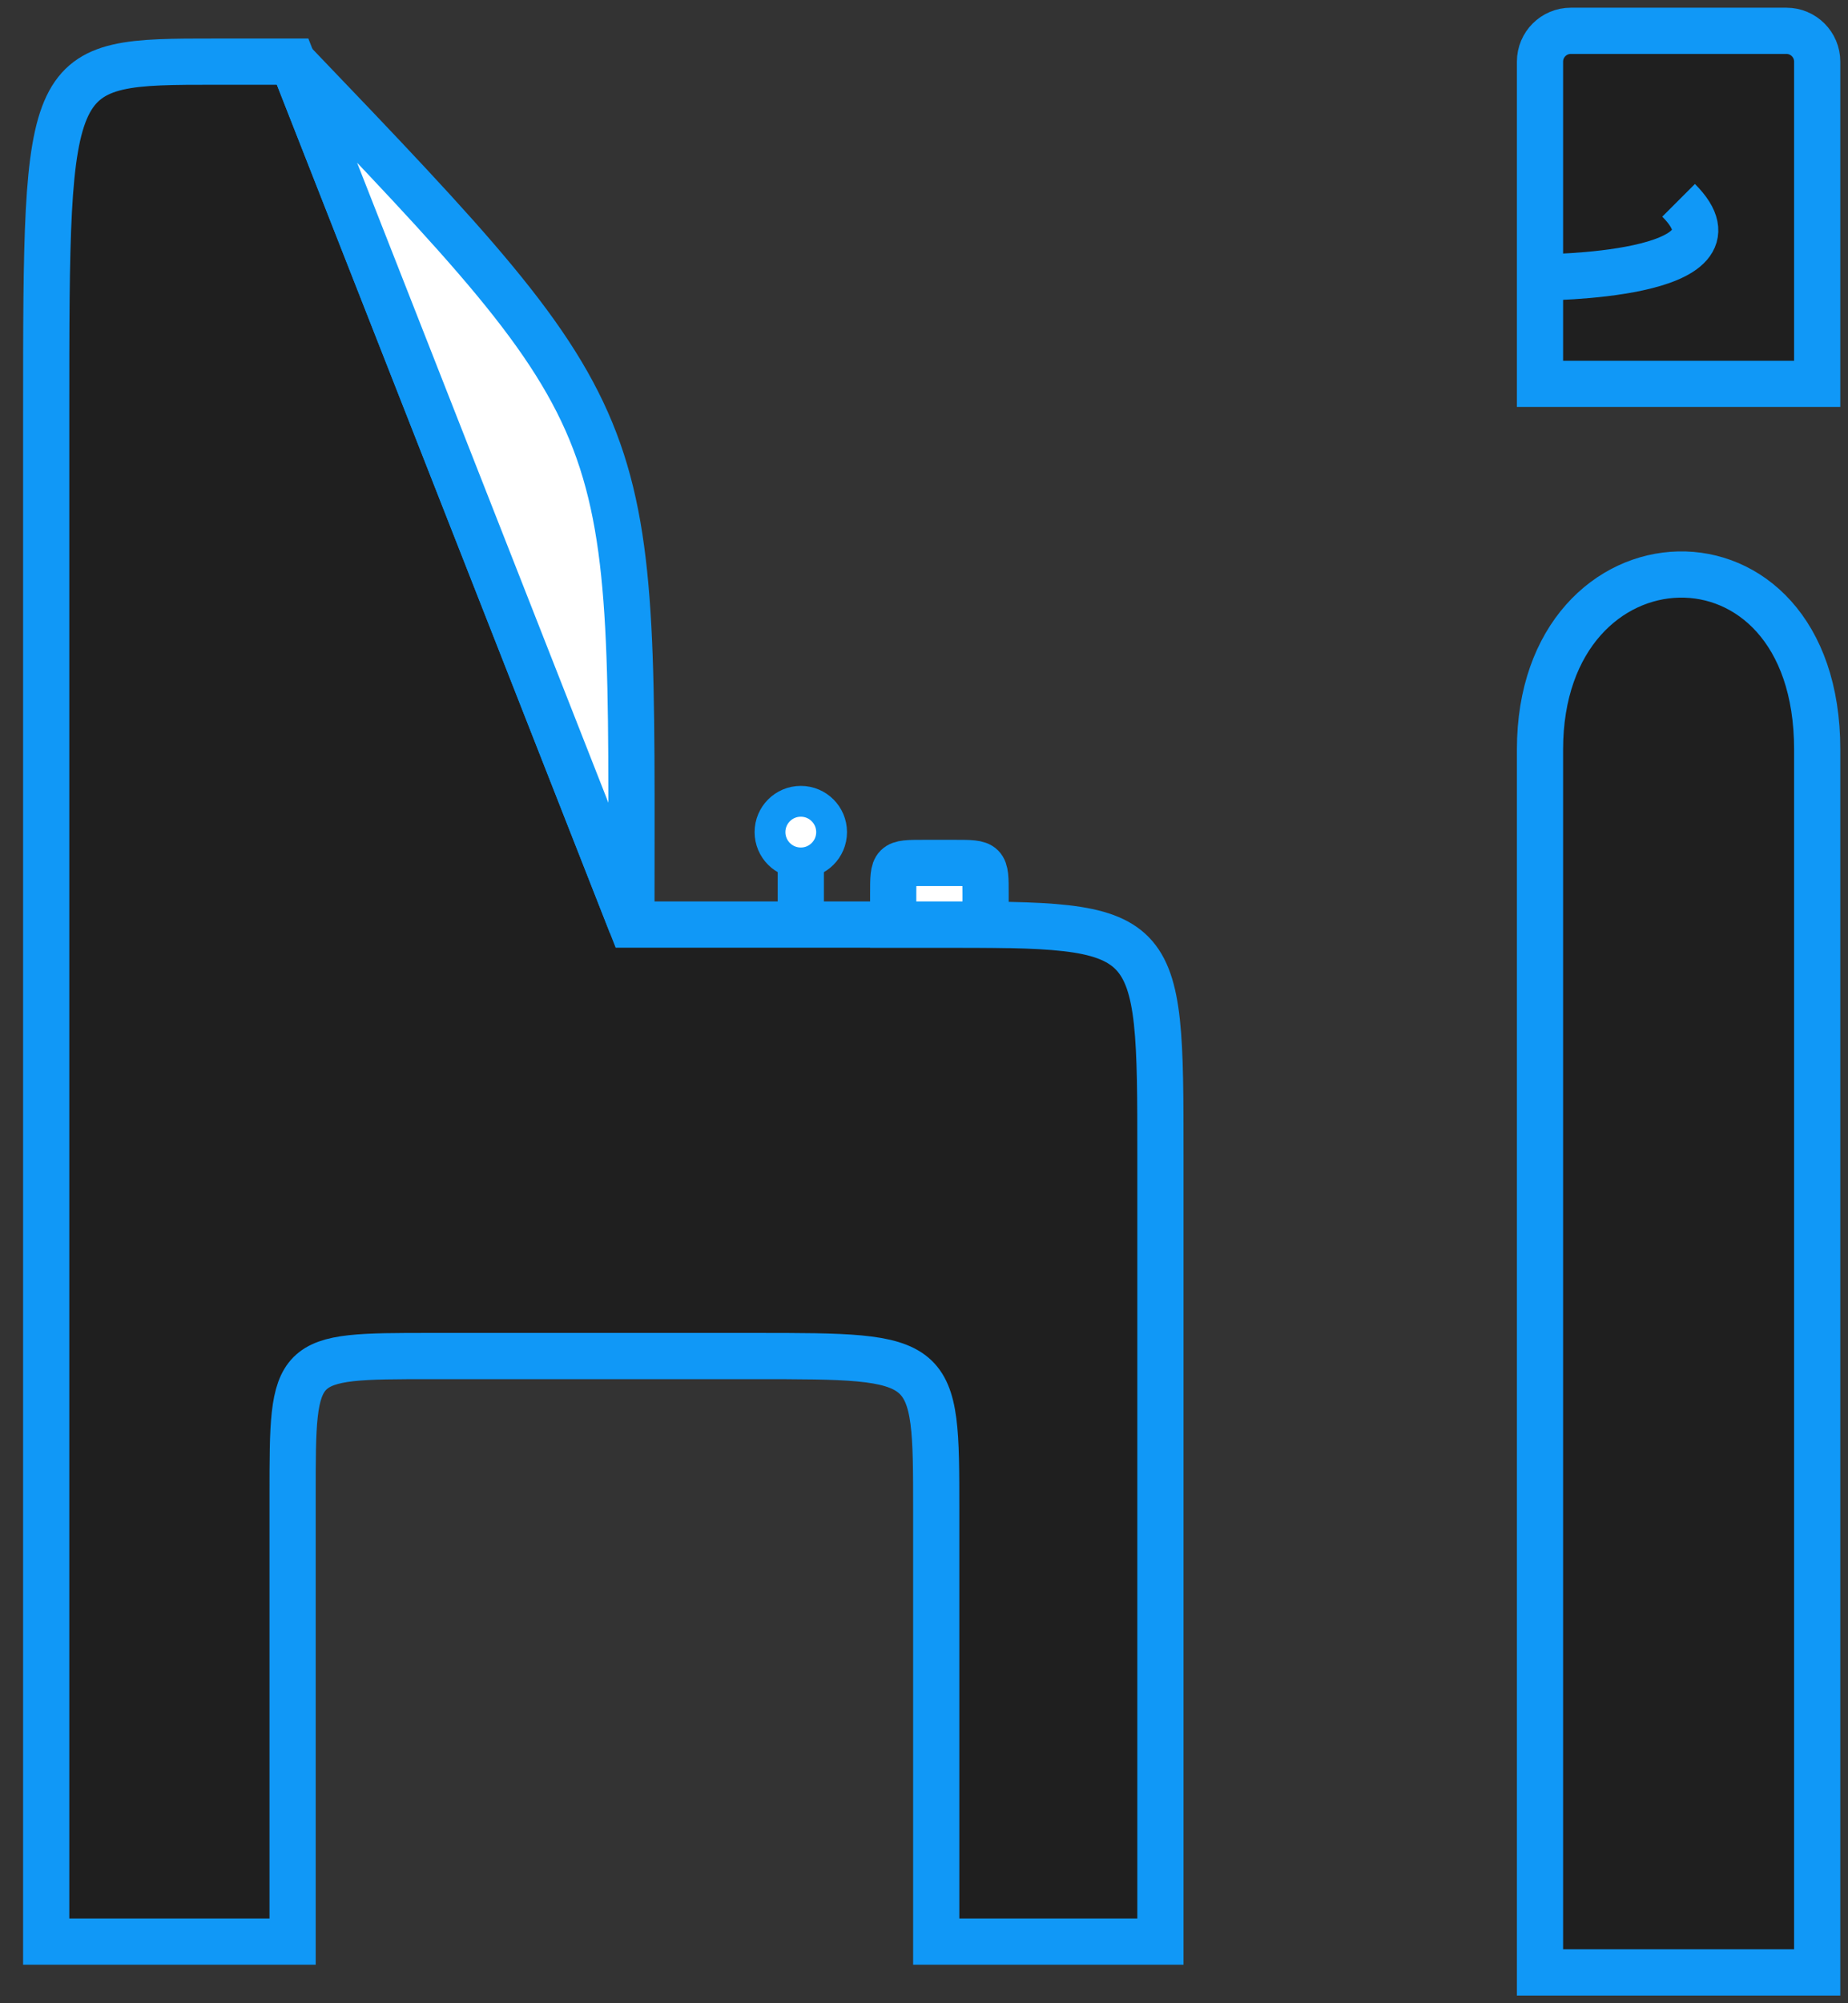 <svg width="60" height="65" viewBox="0 0 60 65" fill="none" xmlns="http://www.w3.org/2000/svg">
<rect x="0" y="0" width="60" height="65" fill="#333333" stroke="none"/>
<path d="M20.5 30L9.5 2H7C1.5 2 1.5 2 1.5 13.5L1.5 63L9.5 63V48.5C9.5 44 9.5 44 14 44H24.5C30.397 44 30.397 44 30.397 49V63H37.676V37.5C37.676 30 37.676 30 30.397 30H30.397H20.5Z" fill="#1F1F1F" stroke="#1098F7" stroke-width="1.5"/>
<path d="M26 30V28" stroke="#1098F7" stroke-width="1.5"/>
<circle cx="26" cy="27" r="1" fill="white" stroke="#1098F7"/>
<path d="M29 29V30H32V29C32 28 32 28 31 28C30 28 31 28 30 28C29 28 29 28 29 29Z" fill="white" stroke="#1098F7" stroke-width="1.5"/>
<path d="M9.5 2C21 14 20.5 13.5 20.5 30L9.5 2Z" fill="white" stroke="#1098F7" stroke-width="1.5"/>
<path d="M59 64H50V24.318C50 16.955 59 16.546 59 24.318V64Z" fill="#1F1F1F"/>
<path d="M59 12.455H50V9V2C50 1.448 50.448 1 51 1H58C58.552 1 59 1.448 59 2V12.455Z" fill="#1F1F1F"/>
<path d="M50 9V2C50 1.448 50.448 1 51 1H58C58.552 1 59 1.448 59 2V12.455H50V9ZM50 9C50 9 57 9 54.5 6.5M50 64H59C59 64 59 32.091 59 24.318C59 16.546 50 16.955 50 24.318C50 31.682 50 64 50 64Z" stroke="#1098F7" stroke-width="1.5"/>
</svg>
